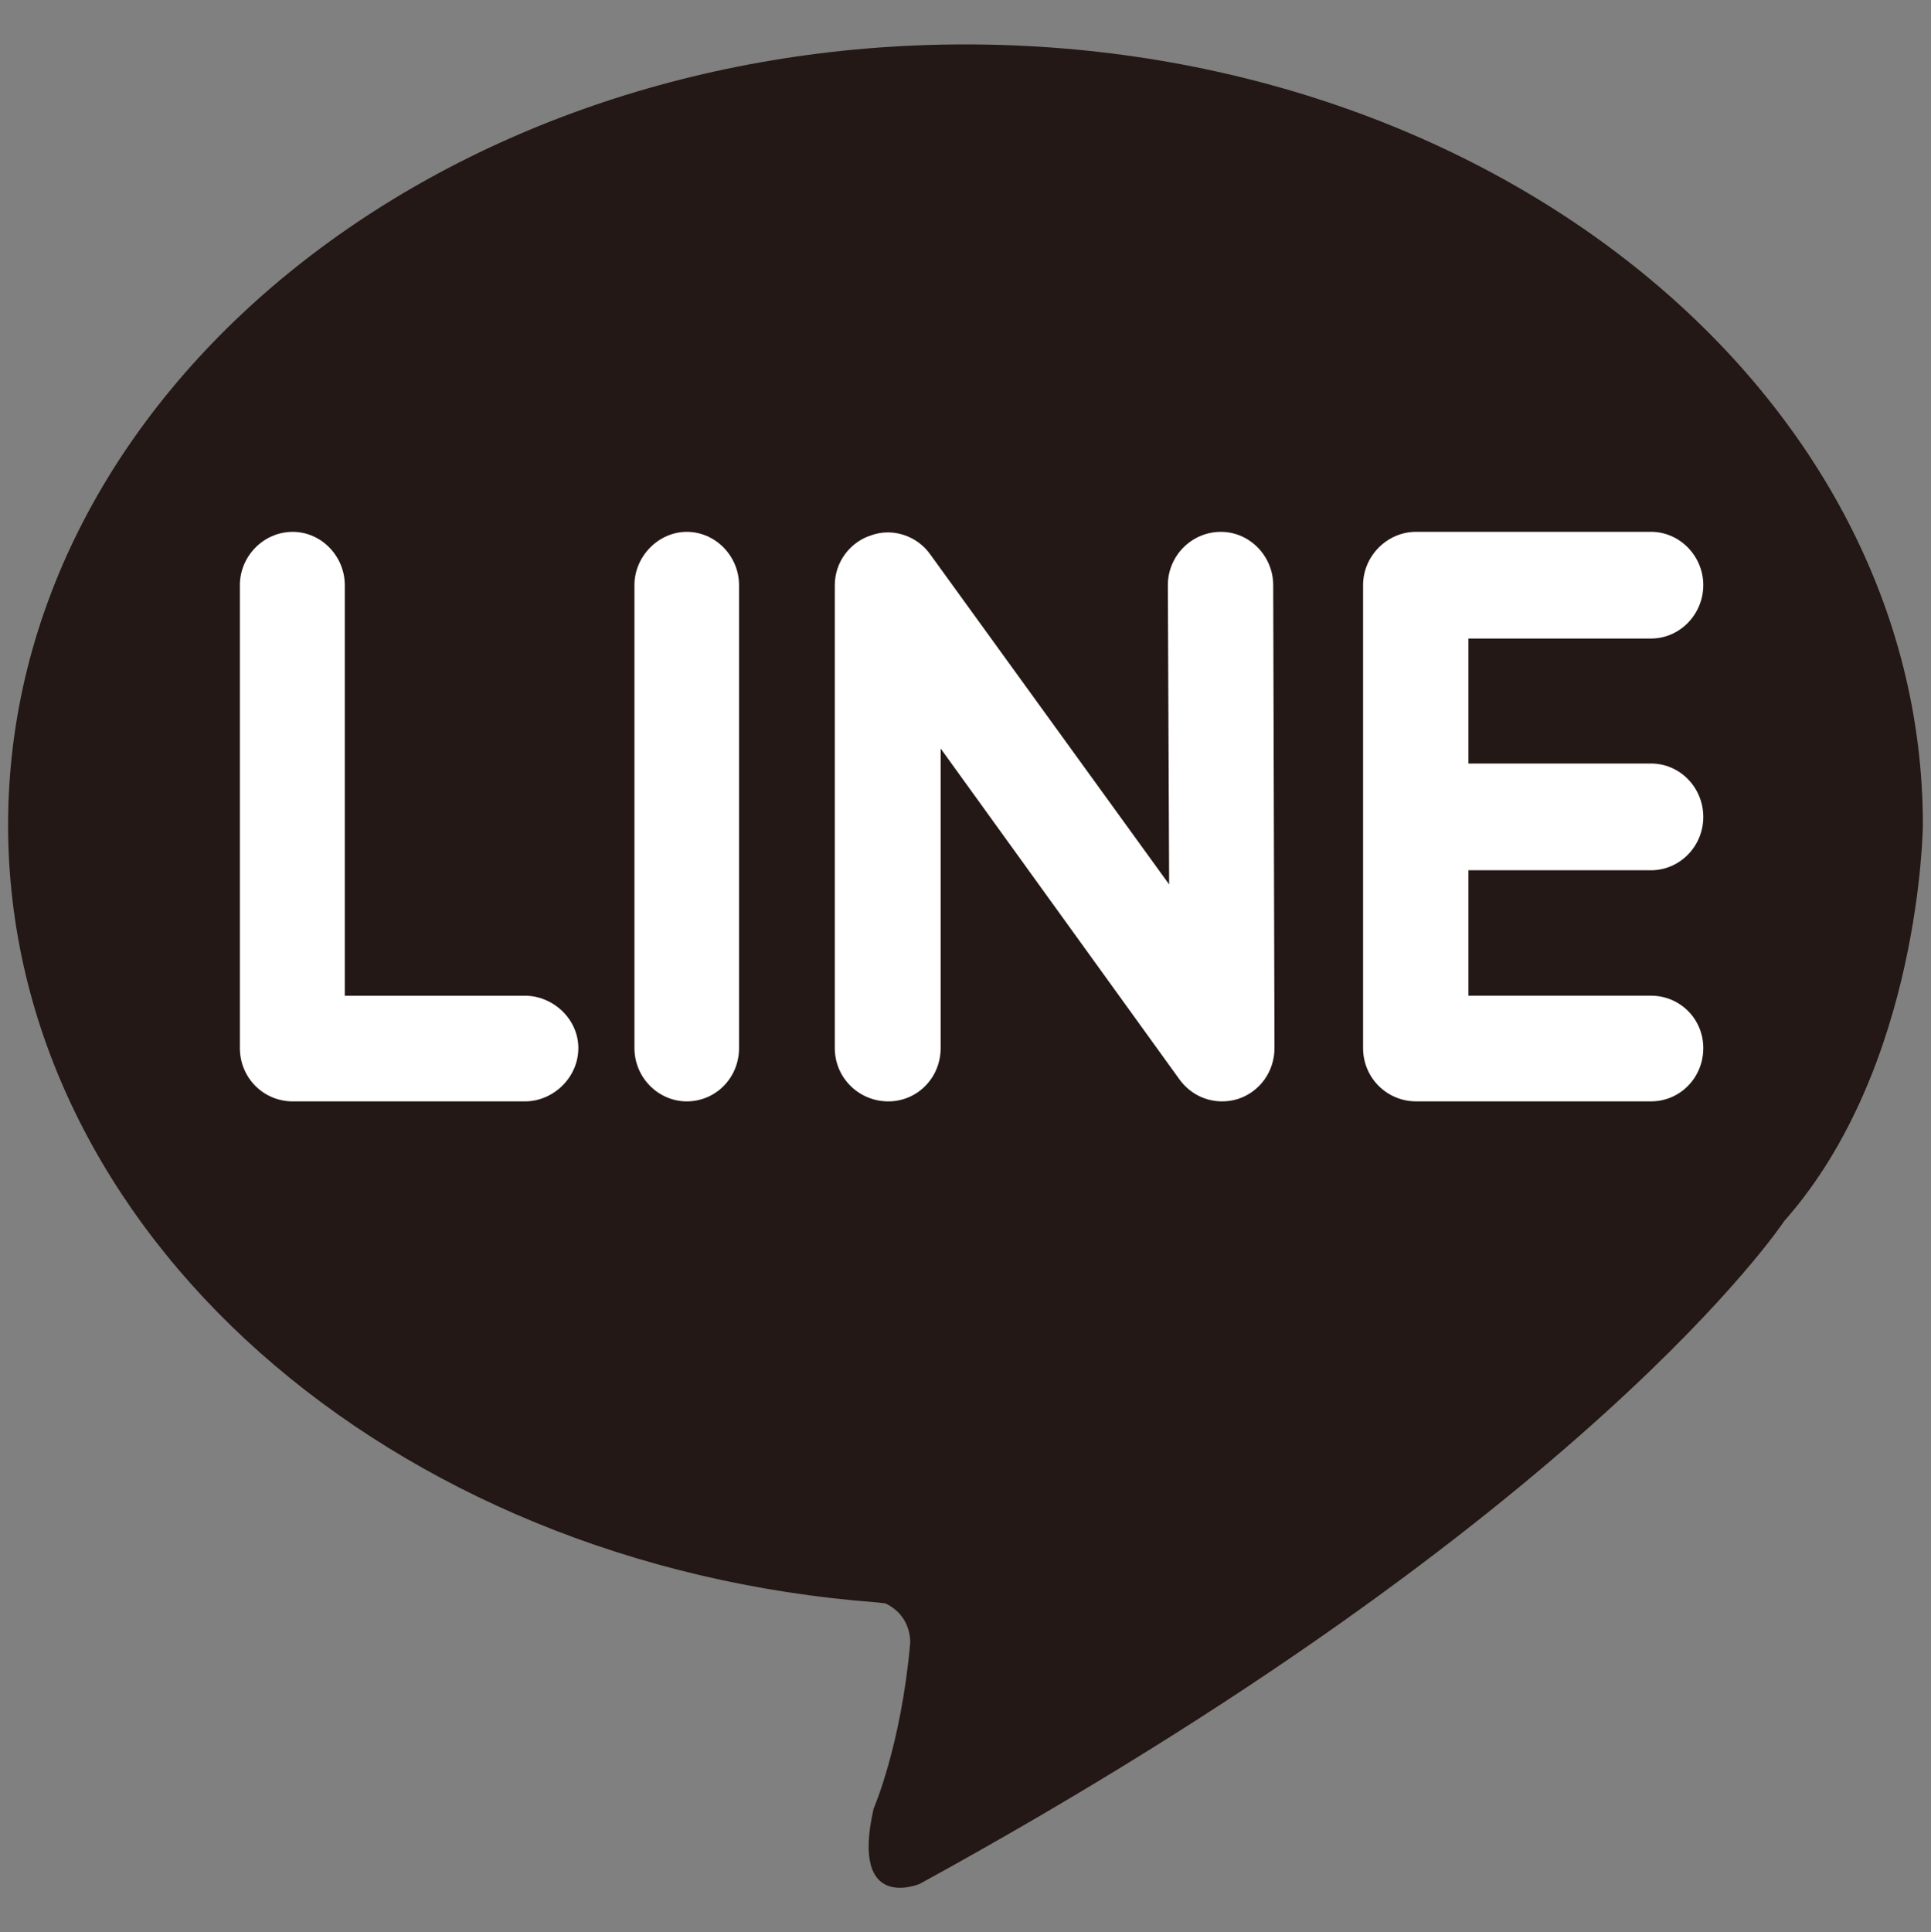 <?xml version="1.0" encoding="utf-8"?>
<!-- Generator: Adobe Illustrator 16.0.0, SVG Export Plug-In . SVG Version: 6.00 Build 0)  -->
<!DOCTYPE svg PUBLIC "-//W3C//DTD SVG 1.1//EN" "http://www.w3.org/Graphics/SVG/1.1/DTD/svg11.dtd">
<svg version="1.1" id="圖層_1" xmlns="http://www.w3.org/2000/svg" xmlns:xlink="http://www.w3.org/1999/xlink" x="0px" y="0px"
	 width="108.97px" height="109.025px" viewBox="0 0 108.97 109.025" enable-background="new 0 0 108.97 109.025"
	 xml:space="preserve">
<rect x="0" y="0" width="108.97" height="109.025" fill="#808080" stroke="none"/>
<g>
	<g>
		<path fill="#231815" d="M49.485,90.416C21.978,88.336,0.457,69.5,0.457,46.549c0-24.318,24.199-44.043,54.013-44.043
			c29.874,0,54.042,19.709,54.042,44.041c0,0-0.115,13.648-7.823,22.35c0,0-11.018,16.699-48.784,37.4c0,0-3.953,1.688-2.607-4.238
			c0,0,1.548-3.547,2.063-9.316c0,0,0.144-1.541-1.404-2.273L49.485,90.416z"/>
	</g>
	<g>
		<path fill="#FFFFFF" d="M29.627,62.146H16.519c-1.648,0-2.982-1.328-2.982-3.008V33.016c0-1.627,1.333-3.006,2.982-3.006
			c1.618,0,2.938,1.379,2.938,3.006v23.168h10.171c1.576,0,3.009,1.309,3.009,2.955C32.636,60.818,31.204,62.146,29.627,62.146z"/>
	</g>
	<g>
		<path fill="#FFFFFF" d="M38.755,62.146c-1.591,0-2.952-1.328-2.952-3.008V33.016c0-1.627,1.36-3.006,2.952-3.006
			c1.631,0,2.951,1.379,2.951,3.006v26.123C41.706,60.818,40.386,62.146,38.755,62.146z"/>
	</g>
	<g>
		<path fill="#FFFFFF" d="M68.971,62.146c-0.96,0-1.835-0.451-2.407-1.234L53.083,42.234v16.904c0,1.68-1.32,3.008-2.952,3.008
			c-1.663,0-3.022-1.328-3.022-3.008V33.016c0-1.281,0.845-2.43,2.061-2.814c1.218-0.436,2.594,0.041,3.324,1.078l13.483,18.623
			l-0.073-16.887c0-1.627,1.318-3.006,2.995-3.006l0,0c1.633,0,2.951,1.379,2.951,3.006l0.072,26.123
			c0,1.313-0.818,2.459-2.05,2.867C69.587,62.098,69.269,62.146,68.971,62.146z"/>
	</g>
	<path fill="#FFFFFF" d="M93.168,49.105c1.634,0,2.952-1.361,2.952-3.006c0-1.662-1.317-3.018-2.952-3.018H82.867v-7.051h10.301
		c1.634,0,2.952-1.373,2.952-3.016c0-1.627-1.317-3.006-2.952-3.006H79.915c-1.647,0-2.994,1.379-2.994,3.006v26.123
		c0,1.68,1.346,3.008,2.994,3.008h13.253c1.634,0,2.952-1.328,2.952-3.008c0-1.646-1.317-2.955-2.952-2.955H82.867v-7.078H93.168z"
		/>
</g>
</svg>
